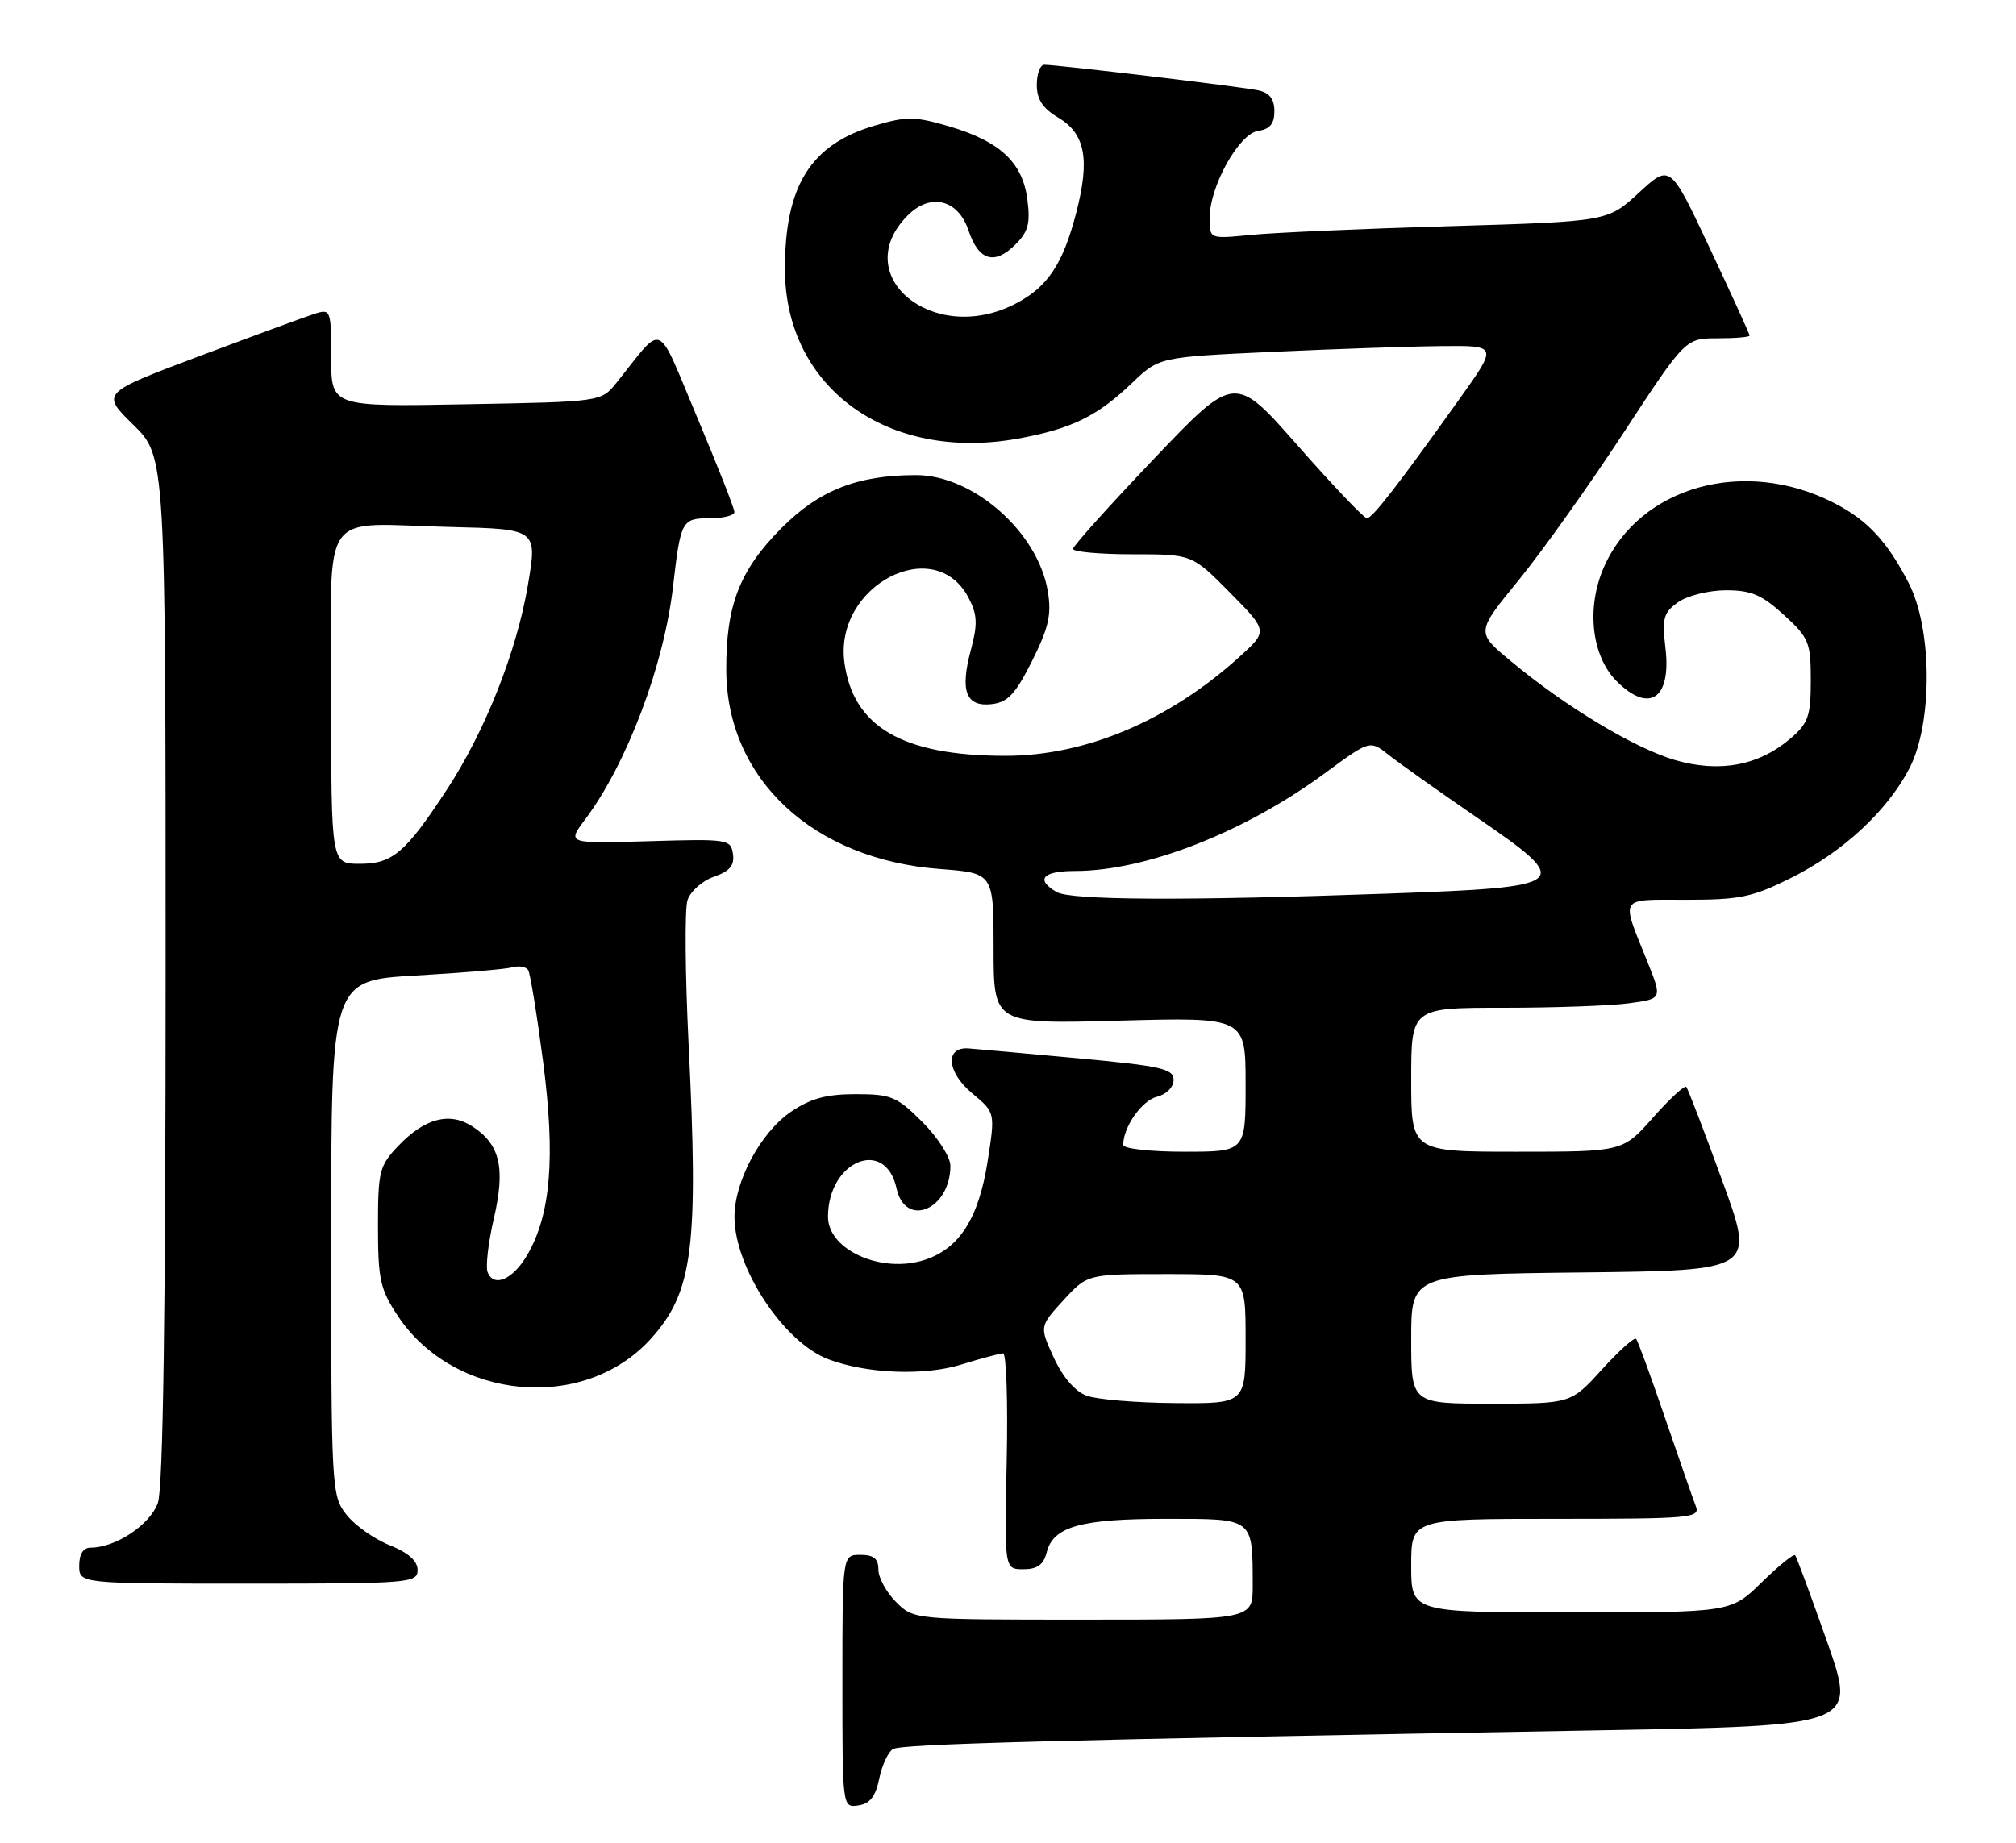 <?xml version="1.0" encoding="UTF-8" standalone="no"?>
<!DOCTYPE svg PUBLIC "-//W3C//DTD SVG 1.1//EN" "http://www.w3.org/Graphics/SVG/1.1/DTD/svg11.dtd" >
<svg xmlns="http://www.w3.org/2000/svg" xmlns:xlink="http://www.w3.org/1999/xlink" version="1.1" viewBox="0 0 280 256">
 <g >
 <path fill="currentColor"
d=" M 122.11 247.12 C 122.49 245.26 123.34 243.41 124.01 242.99 C 125.17 242.28 145.30 241.74 222.18 240.38 C 257.86 239.74 257.86 239.74 253.78 228.12 C 251.53 221.73 249.53 216.30 249.33 216.06 C 249.12 215.82 247.04 217.51 244.69 219.81 C 240.42 224.00 240.42 224.00 218.21 224.00 C 196.00 224.00 196.00 224.00 196.00 217.50 C 196.00 211.00 196.00 211.00 216.11 211.00 C 234.85 211.00 236.17 210.88 235.53 209.25 C 235.16 208.29 233.24 202.78 231.26 197.00 C 229.29 191.22 227.48 186.28 227.24 186.00 C 227.00 185.72 224.86 187.64 222.49 190.25 C 218.18 195.00 218.18 195.00 207.09 195.00 C 196.00 195.00 196.00 195.00 196.00 186.02 C 196.00 177.04 196.00 177.04 219.88 176.77 C 243.76 176.50 243.76 176.50 239.19 164.00 C 236.69 157.12 234.44 151.28 234.21 151.00 C 233.98 150.72 231.90 152.64 229.59 155.25 C 225.39 160.00 225.39 160.00 210.70 160.00 C 196.00 160.00 196.00 160.00 196.00 150.00 C 196.00 140.00 196.00 140.00 208.86 140.00 C 215.93 140.00 223.78 139.72 226.30 139.37 C 230.87 138.75 230.87 138.75 228.81 133.62 C 225.09 124.36 224.69 125.00 234.22 125.00 C 241.64 125.00 243.43 124.63 248.76 121.96 C 255.95 118.37 262.05 112.73 265.17 106.79 C 268.44 100.56 268.40 87.40 265.10 81.00 C 262.08 75.16 259.37 72.25 254.72 69.87 C 242.30 63.50 227.74 67.55 222.78 78.75 C 220.29 84.40 221.03 91.12 224.53 94.63 C 229.07 99.17 232.15 97.07 231.31 90.01 C 230.82 85.85 231.04 85.09 233.10 83.64 C 234.39 82.74 237.37 82.00 239.74 82.00 C 243.23 82.00 244.72 82.64 247.76 85.42 C 251.24 88.60 251.50 89.25 251.50 94.51 C 251.50 99.46 251.15 100.47 248.73 102.55 C 244.31 106.36 238.85 107.39 232.65 105.59 C 227.00 103.94 217.37 98.14 209.76 91.78 C 205.01 87.83 205.01 87.83 210.92 80.60 C 214.16 76.63 220.71 67.44 225.45 60.19 C 234.08 47.00 234.08 47.00 238.54 47.00 C 240.99 47.00 243.00 46.83 243.00 46.62 C 243.00 46.42 240.52 40.97 237.48 34.51 C 231.97 22.77 231.97 22.77 227.63 26.77 C 223.30 30.77 223.30 30.77 201.40 31.42 C 189.35 31.77 176.91 32.32 173.75 32.63 C 168.00 33.20 168.00 33.20 168.00 30.31 C 168.00 25.89 172.08 18.56 174.75 18.18 C 176.37 17.95 177.00 17.19 177.00 15.45 C 177.00 13.76 176.33 12.89 174.75 12.55 C 172.43 12.05 146.90 9.00 145.04 9.00 C 144.47 9.00 144.00 10.25 144.00 11.78 C 144.00 13.80 144.81 15.04 146.92 16.30 C 150.72 18.54 151.41 22.06 149.49 29.50 C 147.63 36.73 145.48 39.93 140.93 42.25 C 129.55 48.05 117.76 38.24 126.09 29.91 C 129.24 26.76 133.07 27.70 134.51 32.00 C 135.92 36.22 138.12 36.88 141.05 33.95 C 142.83 32.17 143.13 31.00 142.68 27.64 C 141.99 22.50 138.83 19.59 131.68 17.51 C 127.01 16.15 125.87 16.15 121.42 17.47 C 112.55 20.10 108.98 25.87 109.02 37.49 C 109.08 53.89 123.33 64.20 141.40 60.93 C 148.81 59.58 152.41 57.83 157.24 53.19 C 160.99 49.61 160.99 49.61 176.74 48.88 C 185.41 48.48 195.99 48.12 200.25 48.08 C 207.99 48.00 207.99 48.00 202.83 55.25 C 194.10 67.49 190.60 72.00 189.85 72.00 C 189.45 72.00 185.16 67.49 180.31 61.98 C 171.50 51.95 171.50 51.95 160.28 63.73 C 154.11 70.20 149.05 75.84 149.03 76.25 C 149.01 76.66 152.73 77.00 157.28 77.00 C 165.57 77.00 165.57 77.00 170.84 82.34 C 176.11 87.67 176.11 87.67 172.09 91.30 C 162.33 100.12 150.77 105.00 139.66 105.00 C 125.38 105.00 118.48 101.00 117.28 92.02 C 115.84 81.30 129.87 74.04 134.54 83.08 C 135.75 85.41 135.80 86.71 134.84 90.31 C 133.31 96.02 134.16 98.23 137.74 97.82 C 139.98 97.56 141.04 96.42 143.35 91.81 C 145.67 87.16 146.07 85.37 145.52 82.09 C 144.13 73.89 135.16 66.00 127.23 66.00 C 119.10 66.00 113.77 68.10 108.53 73.37 C 102.72 79.21 100.82 84.11 100.87 93.12 C 100.94 108.23 112.92 119.39 130.51 120.72 C 138.00 121.29 138.00 121.29 138.00 131.78 C 138.00 142.27 138.00 142.27 155.50 141.79 C 173.00 141.31 173.00 141.31 173.00 150.66 C 173.00 160.00 173.00 160.00 164.50 160.00 C 159.78 160.00 156.00 159.58 156.00 159.05 C 156.00 156.58 158.58 152.89 160.67 152.37 C 162.01 152.03 163.00 151.03 163.00 150.02 C 163.00 148.48 161.29 148.09 149.75 147.02 C 142.46 146.35 135.62 145.73 134.54 145.65 C 131.21 145.40 131.48 148.92 135.02 151.88 C 138.23 154.55 138.23 154.55 137.18 161.28 C 135.94 169.23 133.28 173.42 128.48 175.01 C 122.48 176.99 115.00 173.67 115.00 169.03 C 115.00 161.27 122.96 157.97 124.52 165.08 C 125.74 170.67 132.00 168.05 132.00 161.95 C 132.00 160.75 130.26 158.02 128.12 155.88 C 124.57 152.33 123.77 152.00 118.85 152.00 C 114.77 152.00 112.58 152.60 109.84 154.46 C 105.64 157.32 102.00 164.12 102.01 169.07 C 102.03 176.15 108.86 186.50 115.07 188.84 C 120.37 190.84 128.35 191.16 133.50 189.57 C 136.25 188.72 138.87 188.02 139.32 188.01 C 139.77 188.00 140.00 194.75 139.82 203.00 C 139.50 218.00 139.50 218.00 142.14 218.00 C 144.07 218.00 144.94 217.37 145.37 215.67 C 146.27 212.07 150.07 211.00 161.93 211.00 C 174.23 211.00 173.96 210.79 173.99 220.25 C 174.00 225.00 174.00 225.00 150.45 225.00 C 126.91 225.00 126.91 225.00 124.45 222.55 C 123.10 221.20 122.00 219.17 122.00 218.05 C 122.00 216.53 121.35 216.00 119.50 216.00 C 117.00 216.00 117.00 216.00 117.00 233.57 C 117.00 251.13 117.00 251.14 119.21 250.82 C 120.82 250.59 121.61 249.58 122.11 247.12 Z  M 58.00 218.11 C 58.00 216.84 56.71 215.70 54.12 214.66 C 51.98 213.81 49.28 211.90 48.12 210.42 C 46.05 207.80 46.00 206.87 46.00 171.96 C 46.00 136.20 46.00 136.20 57.75 135.52 C 64.21 135.15 70.25 134.64 71.17 134.38 C 72.08 134.13 73.07 134.30 73.36 134.77 C 73.65 135.24 74.58 140.99 75.44 147.56 C 77.15 160.77 76.50 168.75 73.23 174.34 C 71.23 177.77 68.57 178.92 67.72 176.72 C 67.43 175.96 67.82 172.59 68.60 169.24 C 70.21 162.26 69.46 159.00 65.65 156.51 C 62.49 154.43 59.02 155.32 55.36 159.15 C 52.69 161.94 52.50 162.67 52.50 170.39 C 52.50 177.71 52.81 179.12 55.23 182.77 C 63.04 194.58 81.13 196.24 90.38 186.00 C 96.26 179.50 97.04 173.39 95.63 144.90 C 95.16 135.22 95.09 126.30 95.48 125.07 C 95.87 123.84 97.52 122.37 99.15 121.80 C 101.36 121.03 102.03 120.23 101.80 118.64 C 101.51 116.59 101.09 116.53 90.12 116.86 C 78.75 117.20 78.75 117.20 81.26 113.85 C 87.06 106.13 92.23 92.41 93.48 81.46 C 94.53 72.31 94.70 72.00 98.57 72.00 C 100.46 72.00 102.00 71.61 102.00 71.13 C 102.00 70.65 99.67 64.73 96.83 57.98 C 91.04 44.24 92.34 44.80 85.63 53.16 C 83.50 55.82 83.50 55.82 64.75 56.16 C 46.00 56.51 46.00 56.51 46.00 49.69 C 46.00 43.09 45.93 42.89 43.77 43.57 C 42.54 43.96 35.35 46.60 27.78 49.44 C 14.02 54.61 14.02 54.61 18.51 59.01 C 23.00 63.42 23.00 63.42 23.00 134.56 C 23.00 182.50 22.65 206.70 21.93 208.77 C 20.88 211.79 16.07 215.00 12.60 215.00 C 11.56 215.00 11.00 215.88 11.00 217.50 C 11.00 220.00 11.00 220.00 34.50 220.00 C 56.88 220.00 58.00 219.91 58.00 218.11 Z  M 150.93 193.90 C 149.33 193.31 147.61 191.32 146.36 188.61 C 144.37 184.27 144.37 184.27 147.70 180.63 C 151.03 177.00 151.03 177.00 162.01 177.00 C 173.00 177.00 173.00 177.00 173.00 186.00 C 173.00 195.00 173.00 195.00 163.25 194.92 C 157.89 194.88 152.34 194.42 150.93 193.90 Z  M 146.75 123.92 C 143.77 122.19 144.81 121.00 149.29 121.00 C 159.14 121.00 172.86 115.63 184.06 107.38 C 190.27 102.81 190.27 102.81 192.88 104.88 C 194.32 106.02 199.90 109.98 205.27 113.67 C 218.65 122.87 218.22 123.23 192.74 124.14 C 164.55 125.15 148.73 125.07 146.75 123.92 Z  M 46.00 97.02 C 46.00 70.01 44.08 72.77 62.57 73.21 C 74.64 73.50 74.64 73.50 73.31 81.33 C 71.76 90.53 67.36 101.62 62.05 109.72 C 56.29 118.50 54.53 120.00 49.96 120.00 C 46.00 120.00 46.00 120.00 46.00 97.02 Z "/>
</g>
</svg>